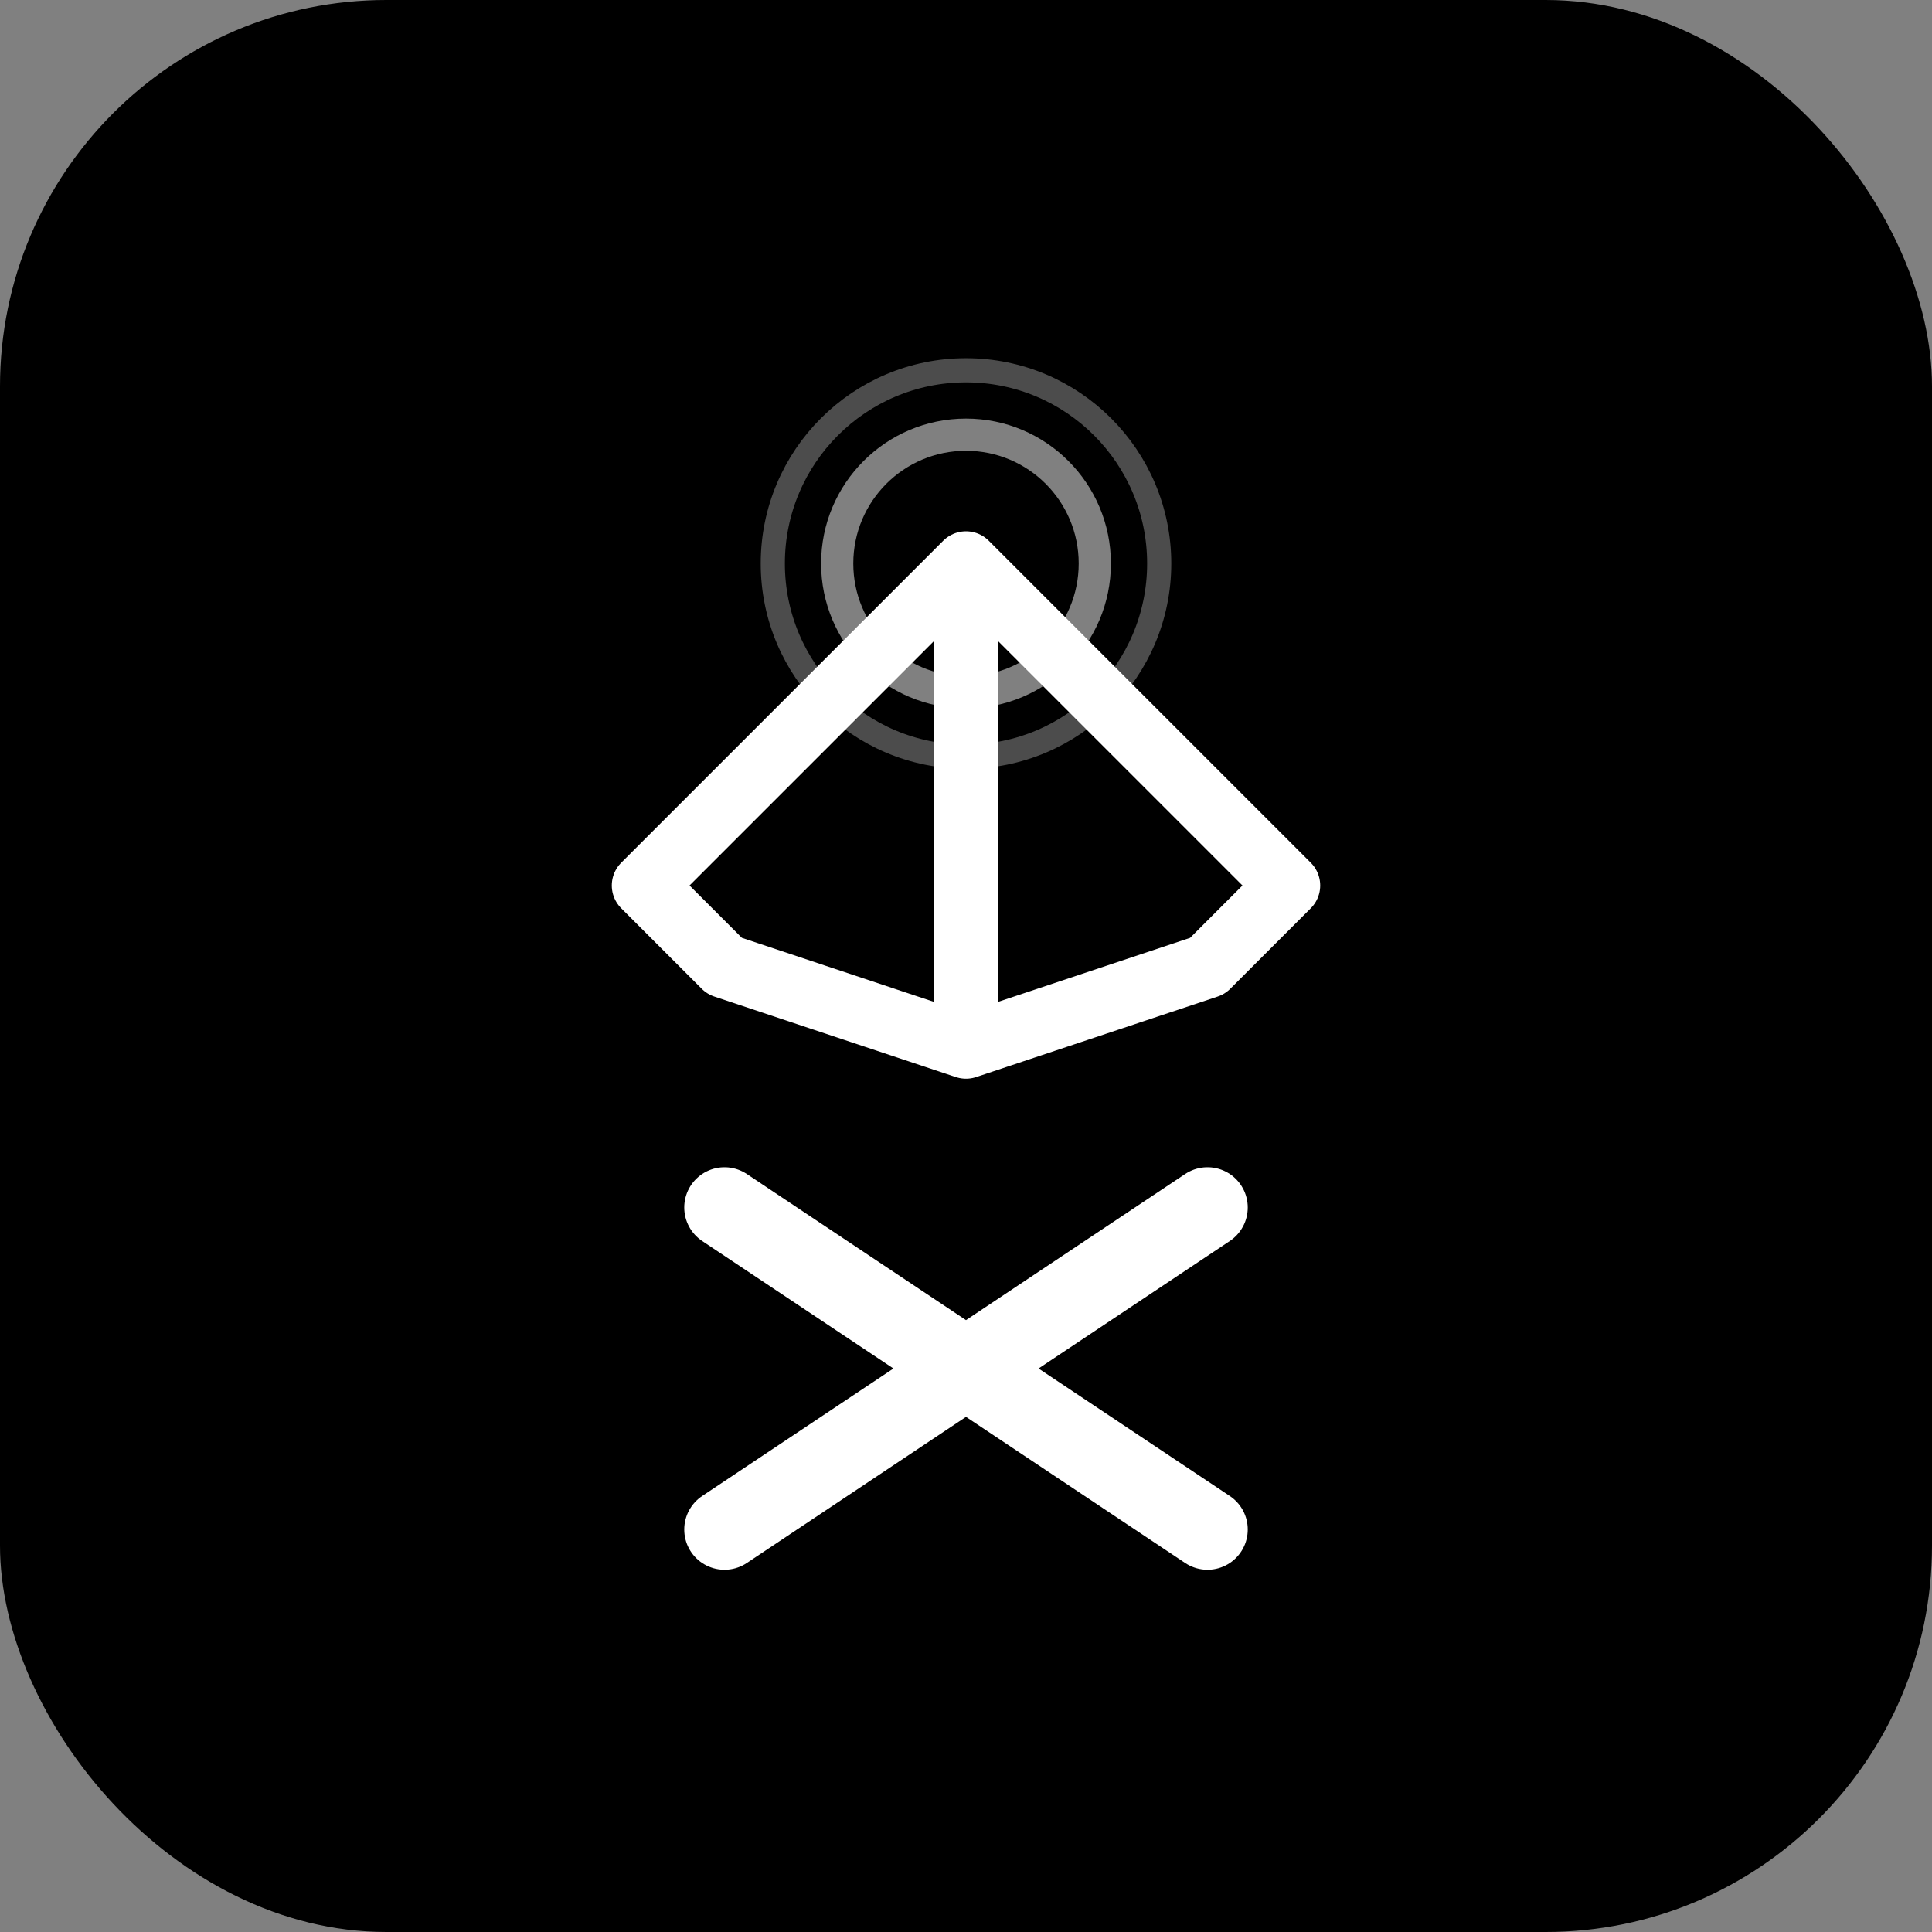 <svg width="120" height="120" viewBox="0 0 120 120" fill="none" xmlns="http://www.w3.org/2000/svg">
  <rect x="0" y="0" width="120" height="120" fill="#808080" stroke="none"/>
  <rect width="120" height="120" rx="24" fill="#000000"/>
  <!-- Hand/Touch icon base -->
  <path d="M60 35V65M60 35L40 55L45 60L60 65M60 35L80 55L75 60L60 65" stroke="#FFFFFF" stroke-width="4" stroke-linecap="round" stroke-linejoin="round"/>
  <!-- X mark -->
  <path d="M45 75L75 95M75 75L45 95" stroke="#FFFFFF" stroke-width="5" stroke-linecap="round"/>
  <!-- Tap circles/radiating effect -->
  <circle cx="60" cy="35" r="8" stroke="#FFFFFF" stroke-width="2" fill="none" opacity="0.5"/>
  <circle cx="60" cy="35" r="12" stroke="#FFFFFF" stroke-width="1.5" fill="none" opacity="0.3"/>
</svg>
